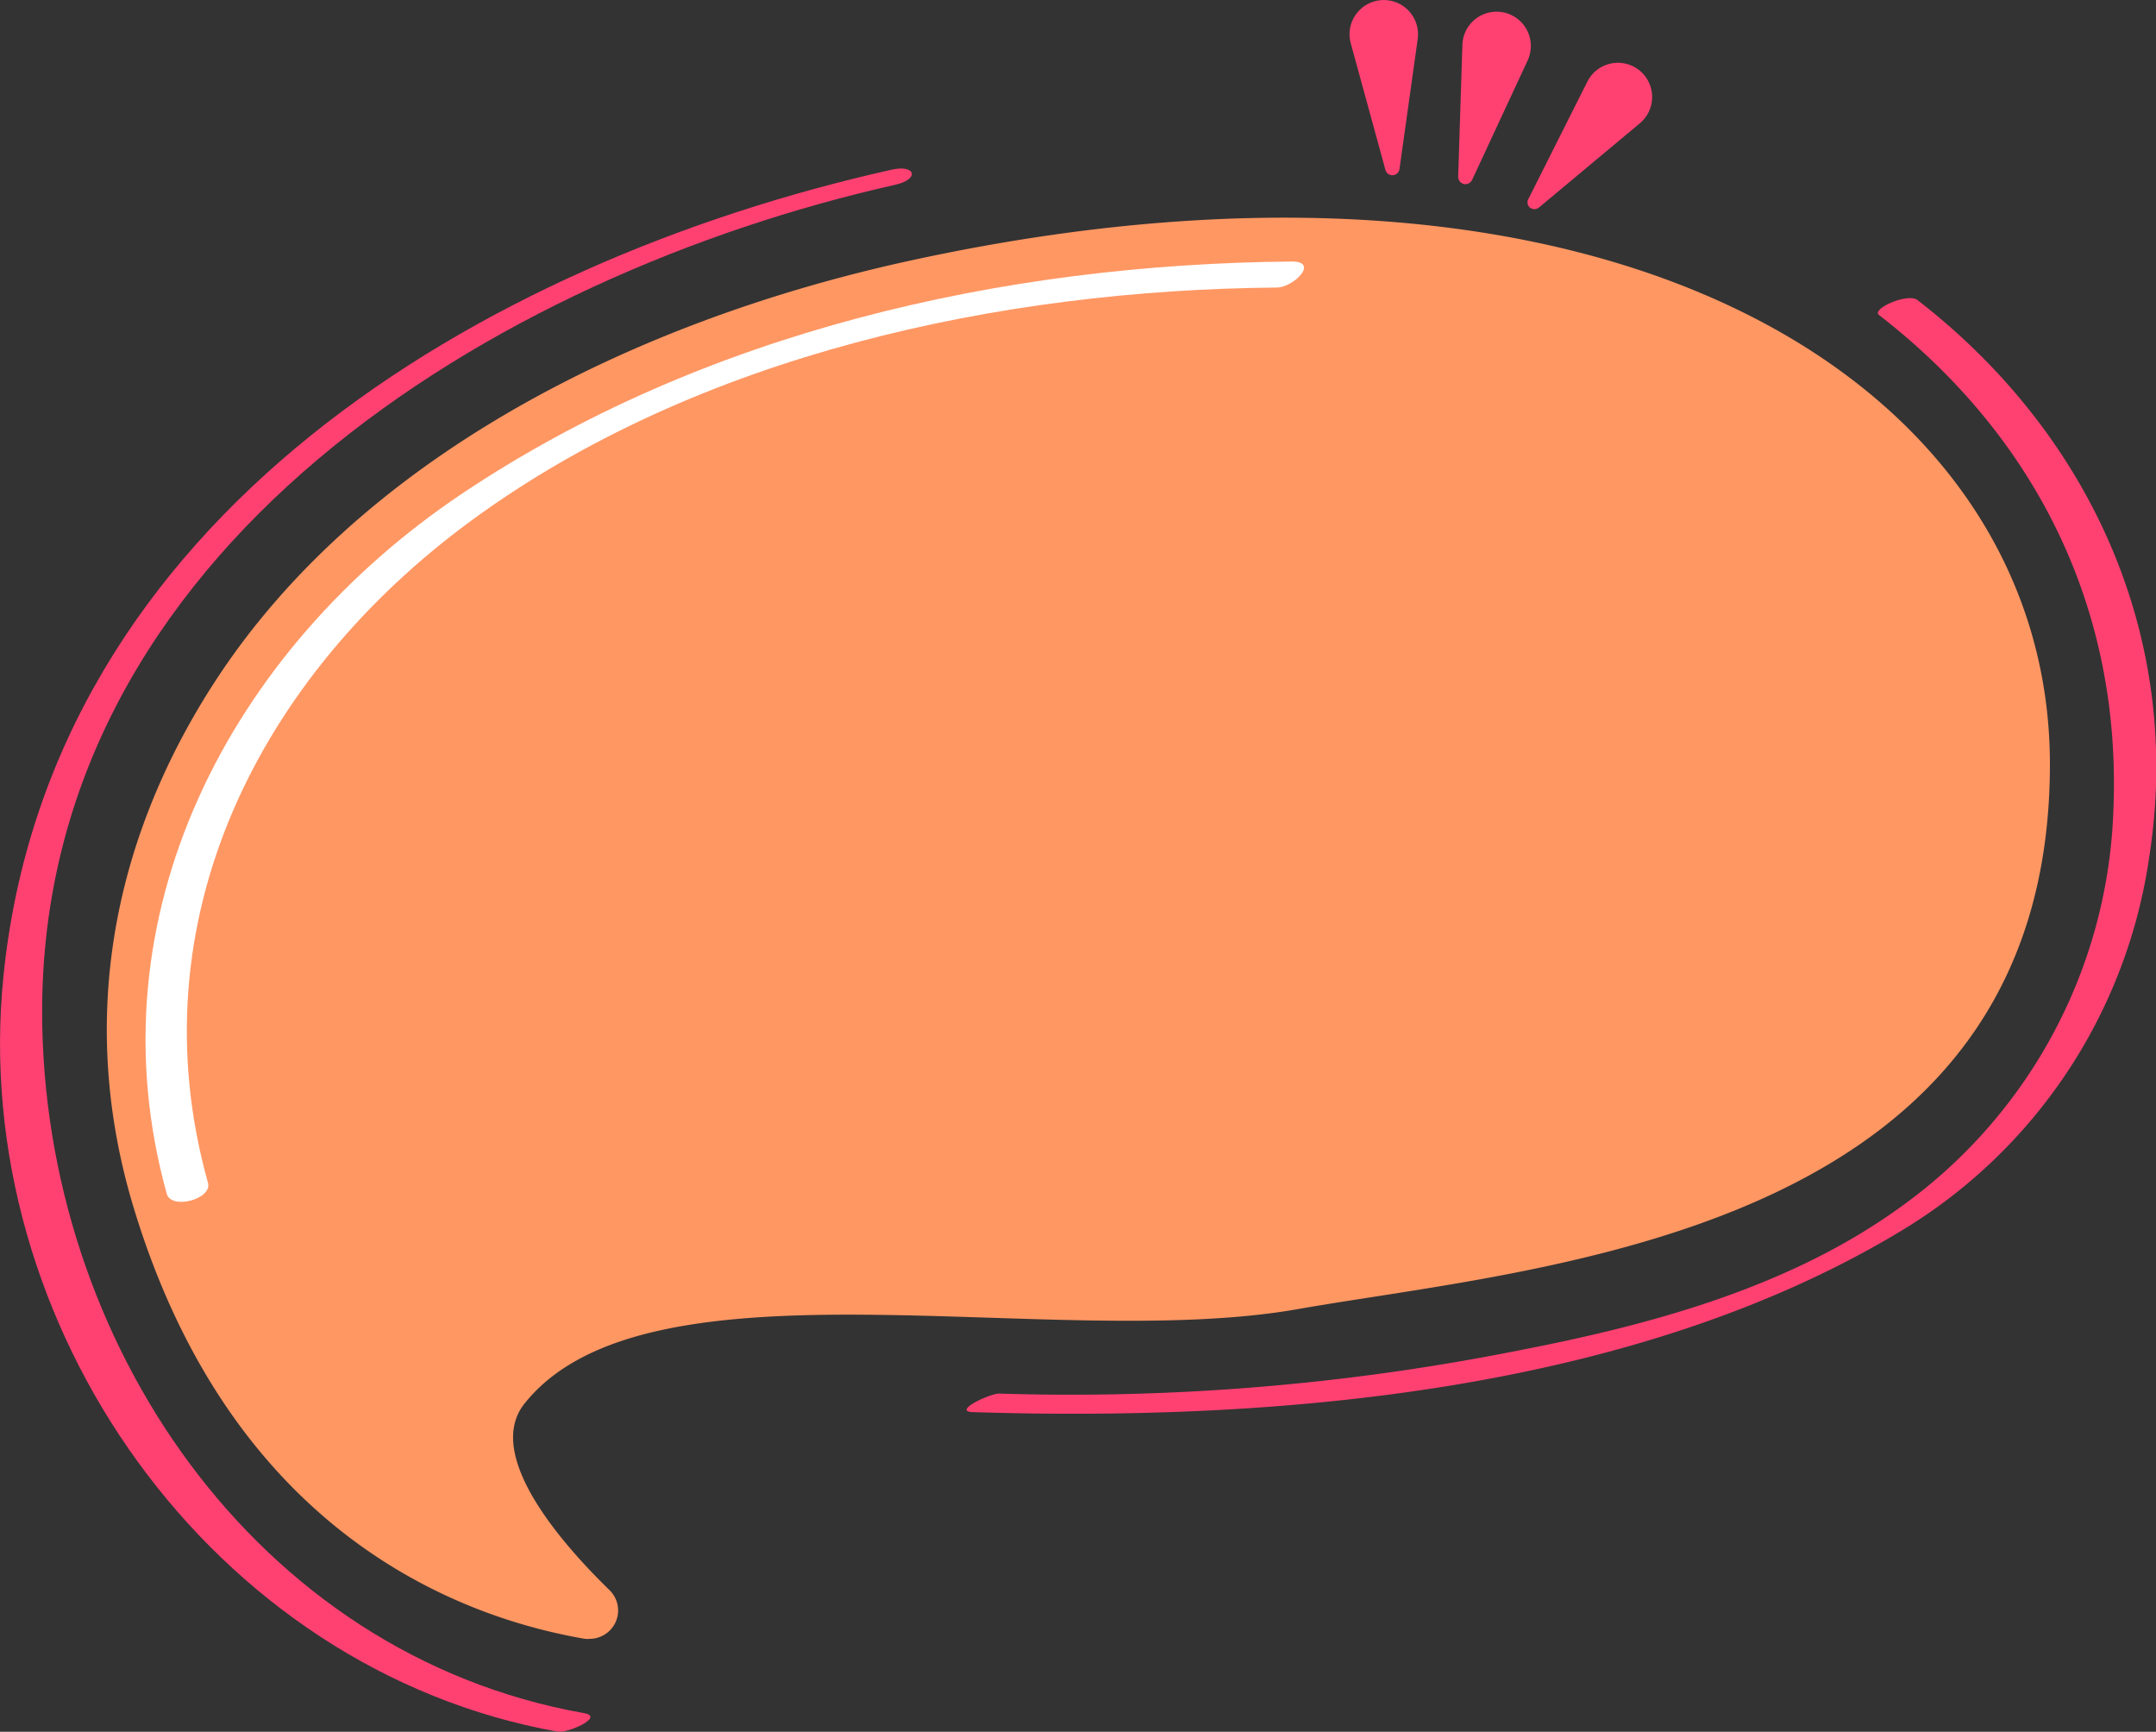 <svg id="Layer_1" data-name="Layer 1" xmlns="http://www.w3.org/2000/svg" viewBox="0 0 144.29 115.88"><rect x="0" y="0" width="144.29" height="115.88" fill="#333333" stroke="none"/><defs><style>.cls-1{fill:#ff4172;}.cls-2{fill:#ff9763;}.cls-3{fill:#fff;}</style></defs><title>dialog-box-3</title><path class="cls-1" d="M39.07,114.63C17,110.69,2.89,89.64,2.82,67.84,2.72,36.77,33.2,18.36,59.93,12.36c1.64-.37,1.35-1.38-.28-1C32.21,17.5,3.34,34.62.23,65.32c-2.37,23.39,14,46.43,37.09,50.55.67.12,3.2-1,1.75-1.24Z"/><path class="cls-1" d="M125.73,21.06c10.57,8.18,16.25,19.72,15.71,33.1a34.05,34.05,0,0,1-14.07,26.48c-7.47,5.47-16.81,8-25.77,9.73a153.21,153.21,0,0,1-34.73,2.88c-.66,0-3.17,1.2-1.75,1.24,20.25.64,44.13-1.33,62-12.06a35,35,0,0,0,16.72-25.11c2.29-14.66-3.95-28.29-15.51-37.24-.65-.5-3.1.58-2.58,1Z"/><path class="cls-2" d="M39.47,109.66a1.66,1.66,0,0,1-.32,0c-8.48-1.45-23.69-7.14-30.25-29C5.34,68.75,7.23,56.67,14.35,45.66,24,30.77,42.13,21.52,61,17.42c46.9-10.19,76.19,8.27,76.19,33.72,0,31.51-33.93,33.57-50.35,36.46s-43.5-4-51.73,6.31c-2.75,3.43,2.49,9.38,5.68,12.49a1.89,1.89,0,0,1,.37,2.22A1.91,1.91,0,0,1,39.47,109.66Z"/><path class="cls-3" d="M13.92,79.15C9,61.58,17.38,45.23,31.52,34.85,46.69,23.72,66.94,19.4,85.44,19.24c1.14,0,2.88-1.76,1-1.74-19.34.17-39.38,4.7-55.59,15.58C15.42,43.45,6,61.3,11.16,79.88c.31,1.1,3.06.35,2.76-.73Z"/><path class="cls-1" d="M92.72,11.37,90.4,2.9a2.29,2.29,0,1,1,4.42-1.21,2.39,2.39,0,0,1,.06.92l-1.22,8.7a.48.48,0,0,1-.54.41A.48.48,0,0,1,92.72,11.37Z"/><path class="cls-1" d="M97.59,11.78,97.87,3a2.29,2.29,0,1,1,4.58.15,2.42,2.42,0,0,1-.21.89l-3.72,8a.5.5,0,0,1-.65.24A.51.51,0,0,1,97.59,11.78Z"/><path class="cls-1" d="M102.3,13.29l3.94-7.84a2.29,2.29,0,1,1,3.53,2.78L103,13.88a.48.48,0,0,1-.68-.06A.47.47,0,0,1,102.3,13.29Z"/></svg>
